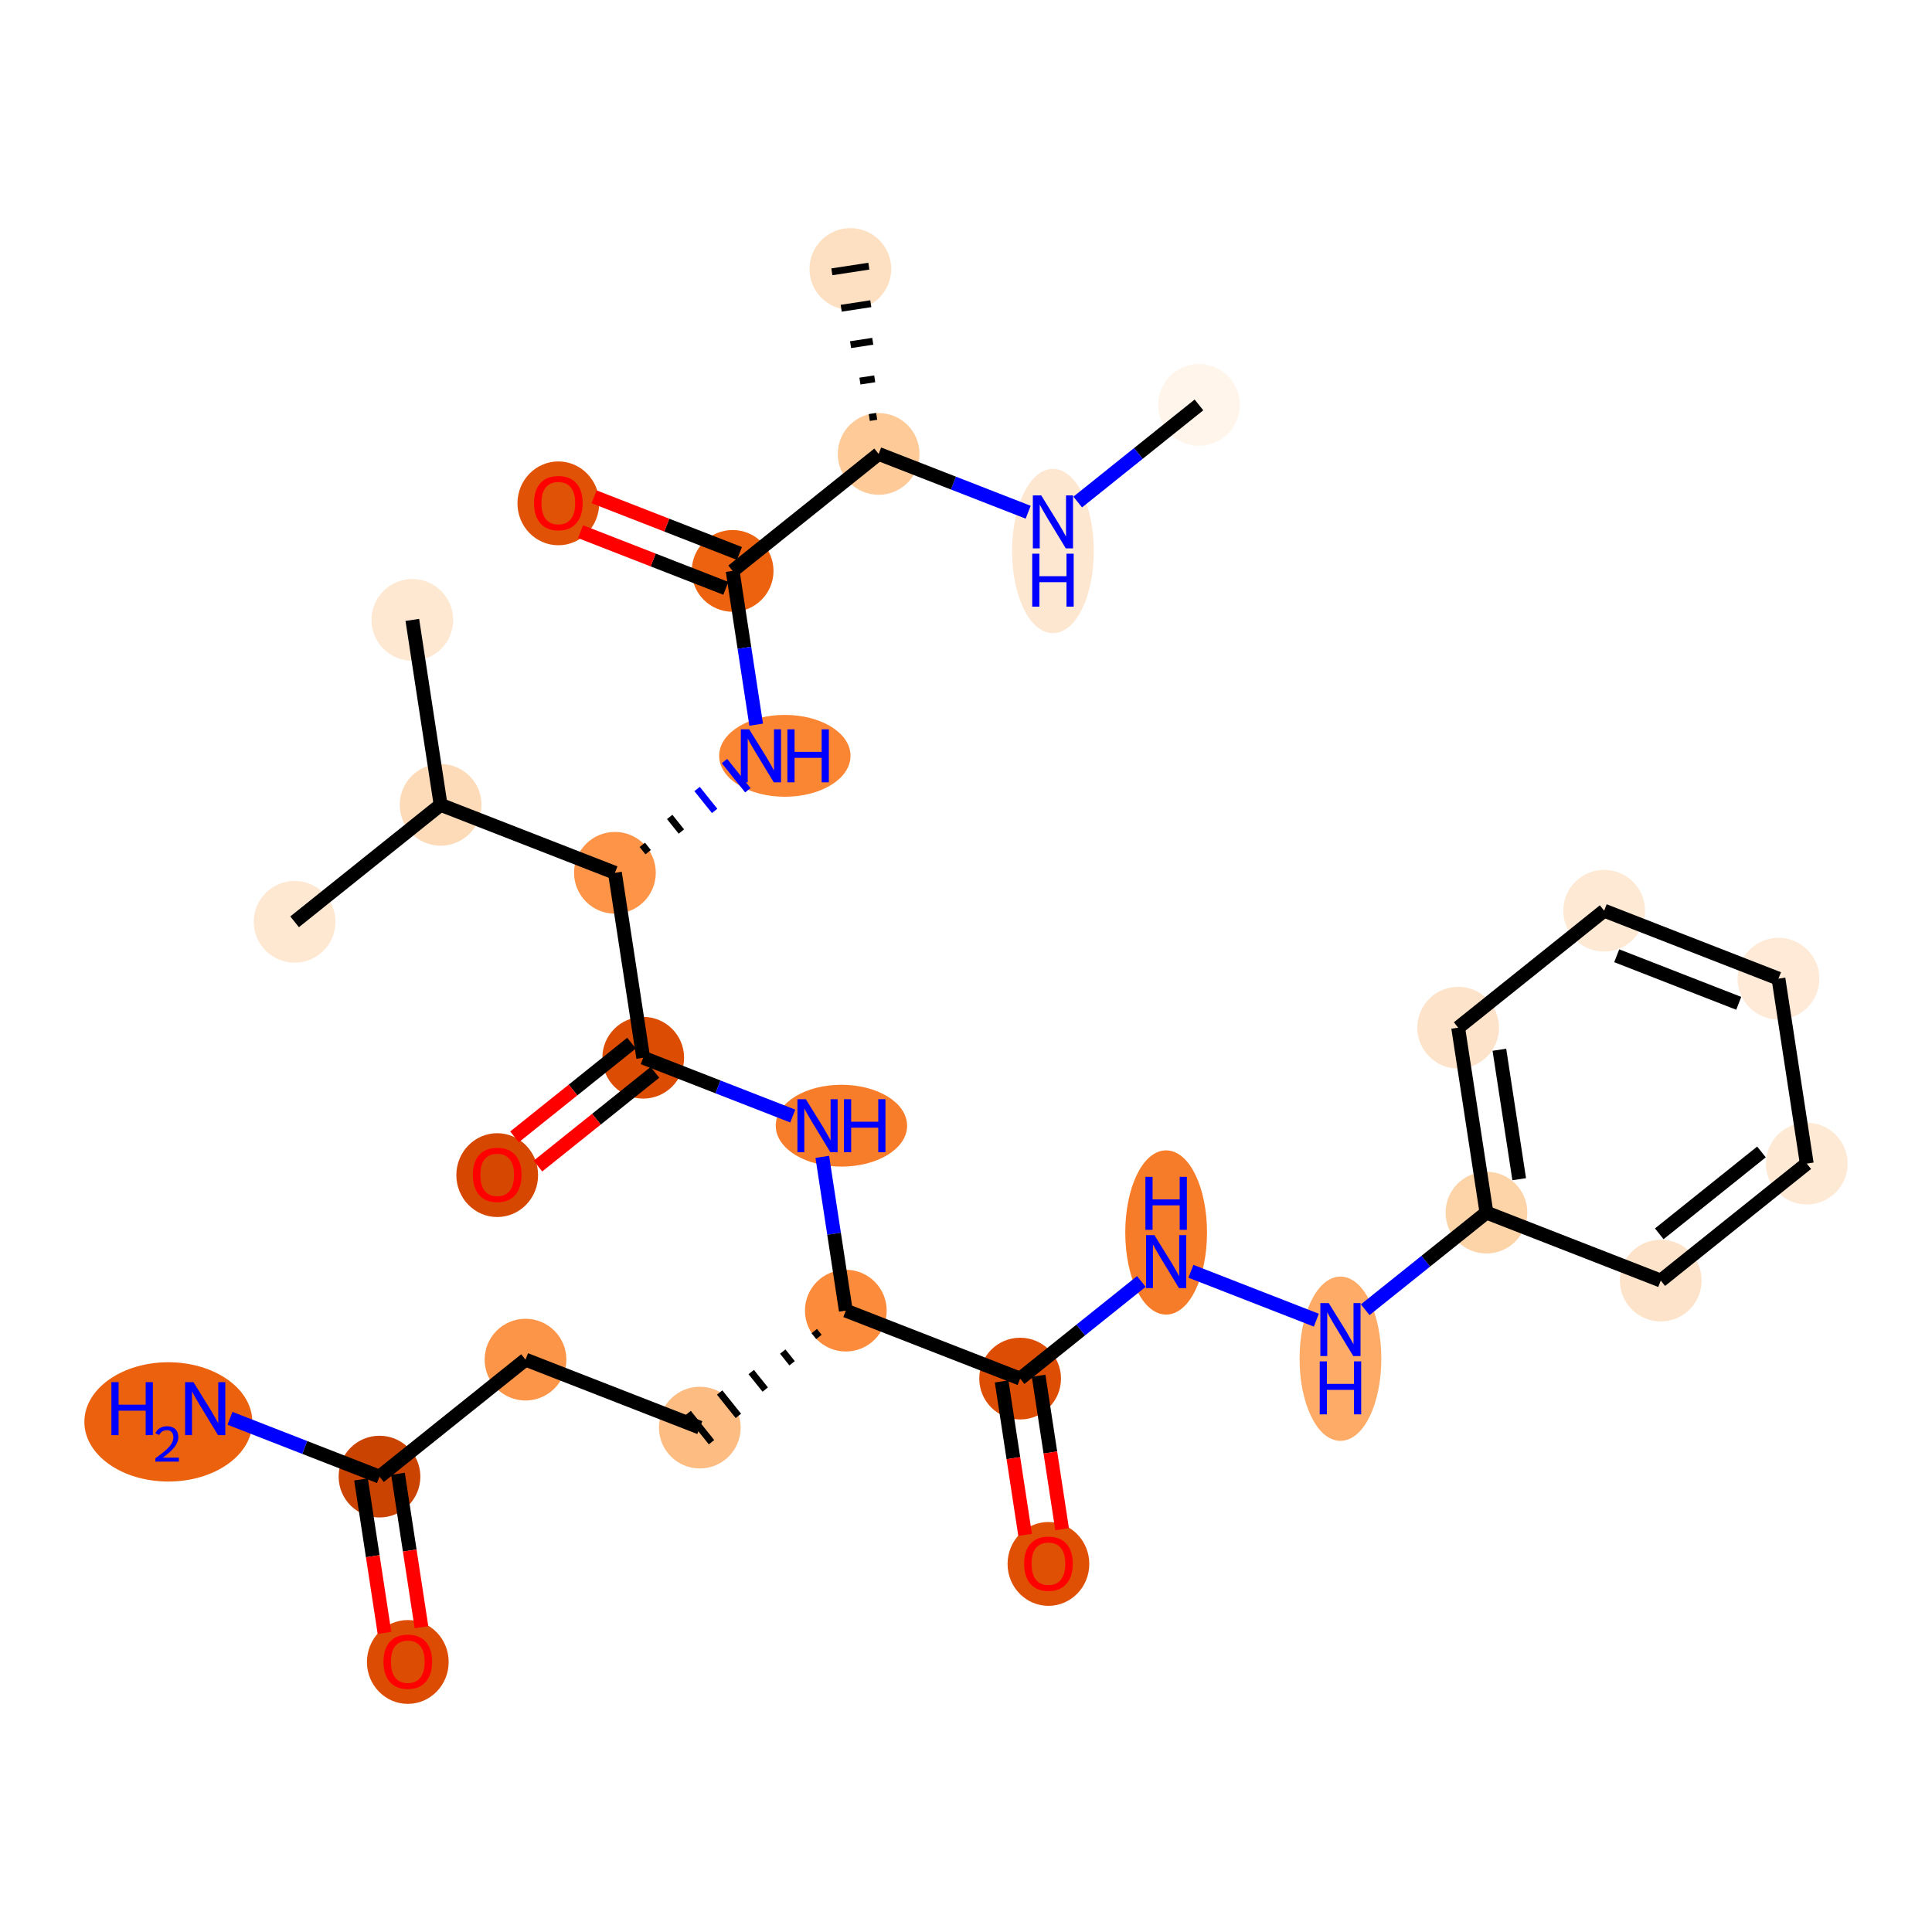<?xml version='1.0' encoding='iso-8859-1'?>
<svg version='1.1' baseProfile='full'
              xmlns='http://www.w3.org/2000/svg'
                      xmlns:rdkit='http://www.rdkit.org/xml'
                      xmlns:xlink='http://www.w3.org/1999/xlink'
                  xml:space='preserve'
width='280px' height='280px' viewBox='0 0 280 280'>
<!-- END OF HEADER -->
<rect style='opacity:1.0;fill:#FFFFFF;stroke:none' width='280' height='280' x='0' y='0'> </rect>
<ellipse cx='173.762' cy='58.683' rx='5.423' ry='5.423'  style='fill:#FFF5EB;fill-rule:evenodd;stroke:#FFF5EB;stroke-width:1.0px;stroke-linecap:butt;stroke-linejoin:miter;stroke-opacity:1' />
<ellipse cx='152.601' cy='79.859' rx='5.423' ry='11.402'  style='fill:#FEE7D1;fill-rule:evenodd;stroke:#FEE7D1;stroke-width:1.0px;stroke-linecap:butt;stroke-linejoin:miter;stroke-opacity:1' />
<ellipse cx='127.34' cy='65.786' rx='5.423' ry='5.423'  style='fill:#FDCA98;fill-rule:evenodd;stroke:#FDCA98;stroke-width:1.0px;stroke-linecap:butt;stroke-linejoin:miter;stroke-opacity:1' />
<ellipse cx='123.239' cy='38.984' rx='5.423' ry='5.423'  style='fill:#FDE0C2;fill-rule:evenodd;stroke:#FDE0C2;stroke-width:1.0px;stroke-linecap:butt;stroke-linejoin:miter;stroke-opacity:1' />
<ellipse cx='106.179' cy='82.739' rx='5.423' ry='5.423'  style='fill:#EC620F;fill-rule:evenodd;stroke:#EC620F;stroke-width:1.0px;stroke-linecap:butt;stroke-linejoin:miter;stroke-opacity:1' />
<ellipse cx='80.917' cy='72.949' rx='5.423' ry='5.575'  style='fill:#E05206;fill-rule:evenodd;stroke:#E05206;stroke-width:1.0px;stroke-linecap:butt;stroke-linejoin:miter;stroke-opacity:1' />
<ellipse cx='113.745' cy='109.54' rx='9.019' ry='5.43'  style='fill:#FA8533;fill-rule:evenodd;stroke:#FA8533;stroke-width:1.0px;stroke-linecap:butt;stroke-linejoin:miter;stroke-opacity:1' />
<ellipse cx='89.119' cy='126.493' rx='5.423' ry='5.423'  style='fill:#FD9447;fill-rule:evenodd;stroke:#FD9447;stroke-width:1.0px;stroke-linecap:butt;stroke-linejoin:miter;stroke-opacity:1' />
<ellipse cx='93.22' cy='153.295' rx='5.423' ry='5.423'  style='fill:#DC4D03;fill-rule:evenodd;stroke:#DC4D03;stroke-width:1.0px;stroke-linecap:butt;stroke-linejoin:miter;stroke-opacity:1' />
<ellipse cx='72.06' cy='170.307' rx='5.423' ry='5.575'  style='fill:#D64701;fill-rule:evenodd;stroke:#D64701;stroke-width:1.0px;stroke-linecap:butt;stroke-linejoin:miter;stroke-opacity:1' />
<ellipse cx='121.947' cy='163.144' rx='9.019' ry='5.43'  style='fill:#F77D2A;fill-rule:evenodd;stroke:#F77D2A;stroke-width:1.0px;stroke-linecap:butt;stroke-linejoin:miter;stroke-opacity:1' />
<ellipse cx='122.583' cy='189.946' rx='5.423' ry='5.423'  style='fill:#FC8C3B;fill-rule:evenodd;stroke:#FC8C3B;stroke-width:1.0px;stroke-linecap:butt;stroke-linejoin:miter;stroke-opacity:1' />
<ellipse cx='101.422' cy='206.899' rx='5.423' ry='5.423'  style='fill:#FDBC82;fill-rule:evenodd;stroke:#FDBC82;stroke-width:1.0px;stroke-linecap:butt;stroke-linejoin:miter;stroke-opacity:1' />
<ellipse cx='76.161' cy='197.049' rx='5.423' ry='5.423'  style='fill:#FD9548;fill-rule:evenodd;stroke:#FD9548;stroke-width:1.0px;stroke-linecap:butt;stroke-linejoin:miter;stroke-opacity:1' />
<ellipse cx='55' cy='214.002' rx='5.423' ry='5.423'  style='fill:#CB4301;fill-rule:evenodd;stroke:#CB4301;stroke-width:1.0px;stroke-linecap:butt;stroke-linejoin:miter;stroke-opacity:1' />
<ellipse cx='24.398' cy='206.072' rx='11.671' ry='8.144'  style='fill:#EB610E;fill-rule:evenodd;stroke:#EB610E;stroke-width:1.0px;stroke-linecap:butt;stroke-linejoin:miter;stroke-opacity:1' />
<ellipse cx='59.101' cy='240.863' rx='5.423' ry='5.575'  style='fill:#DC4D03;fill-rule:evenodd;stroke:#DC4D03;stroke-width:1.0px;stroke-linecap:butt;stroke-linejoin:miter;stroke-opacity:1' />
<ellipse cx='147.845' cy='199.796' rx='5.423' ry='5.423'  style='fill:#DD4E04;fill-rule:evenodd;stroke:#DD4E04;stroke-width:1.0px;stroke-linecap:butt;stroke-linejoin:miter;stroke-opacity:1' />
<ellipse cx='151.946' cy='226.657' rx='5.423' ry='5.575'  style='fill:#DF5005;fill-rule:evenodd;stroke:#DF5005;stroke-width:1.0px;stroke-linecap:butt;stroke-linejoin:miter;stroke-opacity:1' />
<ellipse cx='169.005' cy='178.62' rx='5.423' ry='11.402'  style='fill:#F77C29;fill-rule:evenodd;stroke:#F77C29;stroke-width:1.0px;stroke-linecap:butt;stroke-linejoin:miter;stroke-opacity:1' />
<ellipse cx='194.267' cy='196.916' rx='5.423' ry='11.402'  style='fill:#FDAB67;fill-rule:evenodd;stroke:#FDAB67;stroke-width:1.0px;stroke-linecap:butt;stroke-linejoin:miter;stroke-opacity:1' />
<ellipse cx='215.428' cy='175.74' rx='5.423' ry='5.423'  style='fill:#FDD3A8;fill-rule:evenodd;stroke:#FDD3A8;stroke-width:1.0px;stroke-linecap:butt;stroke-linejoin:miter;stroke-opacity:1' />
<ellipse cx='211.327' cy='148.938' rx='5.423' ry='5.423'  style='fill:#FDE3C9;fill-rule:evenodd;stroke:#FDE3C9;stroke-width:1.0px;stroke-linecap:butt;stroke-linejoin:miter;stroke-opacity:1' />
<ellipse cx='232.487' cy='131.985' rx='5.423' ry='5.423'  style='fill:#FEE9D4;fill-rule:evenodd;stroke:#FEE9D4;stroke-width:1.0px;stroke-linecap:butt;stroke-linejoin:miter;stroke-opacity:1' />
<ellipse cx='257.749' cy='141.835' rx='5.423' ry='5.423'  style='fill:#FEEAD6;fill-rule:evenodd;stroke:#FEEAD6;stroke-width:1.0px;stroke-linecap:butt;stroke-linejoin:miter;stroke-opacity:1' />
<ellipse cx='261.85' cy='168.637' rx='5.423' ry='5.423'  style='fill:#FEE9D4;fill-rule:evenodd;stroke:#FEE9D4;stroke-width:1.0px;stroke-linecap:butt;stroke-linejoin:miter;stroke-opacity:1' />
<ellipse cx='240.689' cy='185.589' rx='5.423' ry='5.423'  style='fill:#FDE3C9;fill-rule:evenodd;stroke:#FDE3C9;stroke-width:1.0px;stroke-linecap:butt;stroke-linejoin:miter;stroke-opacity:1' />
<ellipse cx='63.858' cy='116.644' rx='5.423' ry='5.423'  style='fill:#FDDBB9;fill-rule:evenodd;stroke:#FDDBB9;stroke-width:1.0px;stroke-linecap:butt;stroke-linejoin:miter;stroke-opacity:1' />
<ellipse cx='59.757' cy='89.842' rx='5.423' ry='5.423'  style='fill:#FEE8D2;fill-rule:evenodd;stroke:#FEE8D2;stroke-width:1.0px;stroke-linecap:butt;stroke-linejoin:miter;stroke-opacity:1' />
<ellipse cx='42.697' cy='133.596' rx='5.423' ry='5.423'  style='fill:#FEE8D2;fill-rule:evenodd;stroke:#FEE8D2;stroke-width:1.0px;stroke-linecap:butt;stroke-linejoin:miter;stroke-opacity:1' />
<path class='bond-0 atom-0 atom-1' d='M 173.762,58.683 L 164.977,65.721' style='fill:none;fill-rule:evenodd;stroke:#000000;stroke-width:2.0px;stroke-linecap:butt;stroke-linejoin:miter;stroke-opacity:1' />
<path class='bond-0 atom-0 atom-1' d='M 164.977,65.721 L 156.191,72.759' style='fill:none;fill-rule:evenodd;stroke:#0000FF;stroke-width:2.0px;stroke-linecap:butt;stroke-linejoin:miter;stroke-opacity:1' />
<path class='bond-1 atom-1 atom-2' d='M 149.011,74.236 L 138.176,70.011' style='fill:none;fill-rule:evenodd;stroke:#0000FF;stroke-width:2.0px;stroke-linecap:butt;stroke-linejoin:miter;stroke-opacity:1' />
<path class='bond-1 atom-1 atom-2' d='M 138.176,70.011 L 127.34,65.786' style='fill:none;fill-rule:evenodd;stroke:#000000;stroke-width:2.0px;stroke-linecap:butt;stroke-linejoin:miter;stroke-opacity:1' />
<path class='bond-2 atom-2 atom-3' d='M 127.056,60.343 L 125.983,60.508' style='fill:none;fill-rule:evenodd;stroke:#000000;stroke-width:1.0px;stroke-linecap:butt;stroke-linejoin:miter;stroke-opacity:1' />
<path class='bond-2 atom-2 atom-3' d='M 126.771,54.901 L 124.627,55.229' style='fill:none;fill-rule:evenodd;stroke:#000000;stroke-width:1.0px;stroke-linecap:butt;stroke-linejoin:miter;stroke-opacity:1' />
<path class='bond-2 atom-2 atom-3' d='M 126.487,49.459 L 123.271,49.951' style='fill:none;fill-rule:evenodd;stroke:#000000;stroke-width:1.0px;stroke-linecap:butt;stroke-linejoin:miter;stroke-opacity:1' />
<path class='bond-2 atom-2 atom-3' d='M 126.203,44.016 L 121.915,44.672' style='fill:none;fill-rule:evenodd;stroke:#000000;stroke-width:1.0px;stroke-linecap:butt;stroke-linejoin:miter;stroke-opacity:1' />
<path class='bond-2 atom-2 atom-3' d='M 125.919,38.574 L 120.559,39.394' style='fill:none;fill-rule:evenodd;stroke:#000000;stroke-width:1.0px;stroke-linecap:butt;stroke-linejoin:miter;stroke-opacity:1' />
<path class='bond-3 atom-2 atom-4' d='M 127.34,65.786 L 106.179,82.739' style='fill:none;fill-rule:evenodd;stroke:#000000;stroke-width:2.0px;stroke-linecap:butt;stroke-linejoin:miter;stroke-opacity:1' />
<path class='bond-4 atom-4 atom-5' d='M 107.164,80.212 L 96.635,76.107' style='fill:none;fill-rule:evenodd;stroke:#000000;stroke-width:2.0px;stroke-linecap:butt;stroke-linejoin:miter;stroke-opacity:1' />
<path class='bond-4 atom-4 atom-5' d='M 96.635,76.107 L 86.105,72.001' style='fill:none;fill-rule:evenodd;stroke:#FF0000;stroke-width:2.0px;stroke-linecap:butt;stroke-linejoin:miter;stroke-opacity:1' />
<path class='bond-4 atom-4 atom-5' d='M 105.194,85.265 L 94.665,81.159' style='fill:none;fill-rule:evenodd;stroke:#000000;stroke-width:2.0px;stroke-linecap:butt;stroke-linejoin:miter;stroke-opacity:1' />
<path class='bond-4 atom-4 atom-5' d='M 94.665,81.159 L 84.135,77.054' style='fill:none;fill-rule:evenodd;stroke:#FF0000;stroke-width:2.0px;stroke-linecap:butt;stroke-linejoin:miter;stroke-opacity:1' />
<path class='bond-5 atom-4 atom-6' d='M 106.179,82.739 L 107.884,93.881' style='fill:none;fill-rule:evenodd;stroke:#000000;stroke-width:2.0px;stroke-linecap:butt;stroke-linejoin:miter;stroke-opacity:1' />
<path class='bond-5 atom-4 atom-6' d='M 107.884,93.881 L 109.589,105.023' style='fill:none;fill-rule:evenodd;stroke:#0000FF;stroke-width:2.0px;stroke-linecap:butt;stroke-linejoin:miter;stroke-opacity:1' />
<path class='bond-6 atom-7 atom-6' d='M 93.936,123.503 L 93.088,122.445' style='fill:none;fill-rule:evenodd;stroke:#000000;stroke-width:1.0px;stroke-linecap:butt;stroke-linejoin:miter;stroke-opacity:1' />
<path class='bond-6 atom-7 atom-6' d='M 98.752,120.513 L 97.057,118.397' style='fill:none;fill-rule:evenodd;stroke:#000000;stroke-width:1.0px;stroke-linecap:butt;stroke-linejoin:miter;stroke-opacity:1' />
<path class='bond-6 atom-7 atom-6' d='M 103.569,117.523 L 101.026,114.348' style='fill:none;fill-rule:evenodd;stroke:#0000FF;stroke-width:1.0px;stroke-linecap:butt;stroke-linejoin:miter;stroke-opacity:1' />
<path class='bond-6 atom-7 atom-6' d='M 108.385,114.532 L 104.995,110.3' style='fill:none;fill-rule:evenodd;stroke:#0000FF;stroke-width:1.0px;stroke-linecap:butt;stroke-linejoin:miter;stroke-opacity:1' />
<path class='bond-7 atom-7 atom-8' d='M 89.119,126.493 L 93.22,153.295' style='fill:none;fill-rule:evenodd;stroke:#000000;stroke-width:2.0px;stroke-linecap:butt;stroke-linejoin:miter;stroke-opacity:1' />
<path class='bond-26 atom-7 atom-27' d='M 89.119,126.493 L 63.858,116.644' style='fill:none;fill-rule:evenodd;stroke:#000000;stroke-width:2.0px;stroke-linecap:butt;stroke-linejoin:miter;stroke-opacity:1' />
<path class='bond-8 atom-8 atom-9' d='M 91.525,151.179 L 83.046,157.972' style='fill:none;fill-rule:evenodd;stroke:#000000;stroke-width:2.0px;stroke-linecap:butt;stroke-linejoin:miter;stroke-opacity:1' />
<path class='bond-8 atom-8 atom-9' d='M 83.046,157.972 L 74.567,164.764' style='fill:none;fill-rule:evenodd;stroke:#FF0000;stroke-width:2.0px;stroke-linecap:butt;stroke-linejoin:miter;stroke-opacity:1' />
<path class='bond-8 atom-8 atom-9' d='M 94.916,155.411 L 86.437,162.204' style='fill:none;fill-rule:evenodd;stroke:#000000;stroke-width:2.0px;stroke-linecap:butt;stroke-linejoin:miter;stroke-opacity:1' />
<path class='bond-8 atom-8 atom-9' d='M 86.437,162.204 L 77.958,168.997' style='fill:none;fill-rule:evenodd;stroke:#FF0000;stroke-width:2.0px;stroke-linecap:butt;stroke-linejoin:miter;stroke-opacity:1' />
<path class='bond-9 atom-8 atom-10' d='M 93.22,153.295 L 104.056,157.52' style='fill:none;fill-rule:evenodd;stroke:#000000;stroke-width:2.0px;stroke-linecap:butt;stroke-linejoin:miter;stroke-opacity:1' />
<path class='bond-9 atom-8 atom-10' d='M 104.056,157.52 L 114.892,161.745' style='fill:none;fill-rule:evenodd;stroke:#0000FF;stroke-width:2.0px;stroke-linecap:butt;stroke-linejoin:miter;stroke-opacity:1' />
<path class='bond-10 atom-10 atom-11' d='M 119.173,167.661 L 120.878,178.804' style='fill:none;fill-rule:evenodd;stroke:#0000FF;stroke-width:2.0px;stroke-linecap:butt;stroke-linejoin:miter;stroke-opacity:1' />
<path class='bond-10 atom-10 atom-11' d='M 120.878,178.804 L 122.583,189.946' style='fill:none;fill-rule:evenodd;stroke:#000000;stroke-width:2.0px;stroke-linecap:butt;stroke-linejoin:miter;stroke-opacity:1' />
<path class='bond-11 atom-11 atom-12' d='M 118.012,192.913 L 118.69,193.76' style='fill:none;fill-rule:evenodd;stroke:#000000;stroke-width:1.0px;stroke-linecap:butt;stroke-linejoin:miter;stroke-opacity:1' />
<path class='bond-11 atom-11 atom-12' d='M 113.441,195.881 L 114.797,197.574' style='fill:none;fill-rule:evenodd;stroke:#000000;stroke-width:1.0px;stroke-linecap:butt;stroke-linejoin:miter;stroke-opacity:1' />
<path class='bond-11 atom-11 atom-12' d='M 108.87,198.848 L 110.904,201.387' style='fill:none;fill-rule:evenodd;stroke:#000000;stroke-width:1.0px;stroke-linecap:butt;stroke-linejoin:miter;stroke-opacity:1' />
<path class='bond-11 atom-11 atom-12' d='M 104.298,201.815 L 107.011,205.201' style='fill:none;fill-rule:evenodd;stroke:#000000;stroke-width:1.0px;stroke-linecap:butt;stroke-linejoin:miter;stroke-opacity:1' />
<path class='bond-11 atom-11 atom-12' d='M 99.727,204.783 L 103.118,209.015' style='fill:none;fill-rule:evenodd;stroke:#000000;stroke-width:1.0px;stroke-linecap:butt;stroke-linejoin:miter;stroke-opacity:1' />
<path class='bond-16 atom-11 atom-17' d='M 122.583,189.946 L 147.845,199.796' style='fill:none;fill-rule:evenodd;stroke:#000000;stroke-width:2.0px;stroke-linecap:butt;stroke-linejoin:miter;stroke-opacity:1' />
<path class='bond-12 atom-12 atom-13' d='M 101.422,206.899 L 76.161,197.049' style='fill:none;fill-rule:evenodd;stroke:#000000;stroke-width:2.0px;stroke-linecap:butt;stroke-linejoin:miter;stroke-opacity:1' />
<path class='bond-13 atom-13 atom-14' d='M 76.161,197.049 L 55,214.002' style='fill:none;fill-rule:evenodd;stroke:#000000;stroke-width:2.0px;stroke-linecap:butt;stroke-linejoin:miter;stroke-opacity:1' />
<path class='bond-14 atom-14 atom-15' d='M 55,214.002 L 44.164,209.777' style='fill:none;fill-rule:evenodd;stroke:#000000;stroke-width:2.0px;stroke-linecap:butt;stroke-linejoin:miter;stroke-opacity:1' />
<path class='bond-14 atom-14 atom-15' d='M 44.164,209.777 L 33.328,205.552' style='fill:none;fill-rule:evenodd;stroke:#0000FF;stroke-width:2.0px;stroke-linecap:butt;stroke-linejoin:miter;stroke-opacity:1' />
<path class='bond-15 atom-14 atom-16' d='M 52.32,214.412 L 54.022,225.533' style='fill:none;fill-rule:evenodd;stroke:#000000;stroke-width:2.0px;stroke-linecap:butt;stroke-linejoin:miter;stroke-opacity:1' />
<path class='bond-15 atom-14 atom-16' d='M 54.022,225.533 L 55.723,236.653' style='fill:none;fill-rule:evenodd;stroke:#FF0000;stroke-width:2.0px;stroke-linecap:butt;stroke-linejoin:miter;stroke-opacity:1' />
<path class='bond-15 atom-14 atom-16' d='M 57.68,213.592 L 59.382,224.712' style='fill:none;fill-rule:evenodd;stroke:#000000;stroke-width:2.0px;stroke-linecap:butt;stroke-linejoin:miter;stroke-opacity:1' />
<path class='bond-15 atom-14 atom-16' d='M 59.382,224.712 L 61.084,235.833' style='fill:none;fill-rule:evenodd;stroke:#FF0000;stroke-width:2.0px;stroke-linecap:butt;stroke-linejoin:miter;stroke-opacity:1' />
<path class='bond-17 atom-17 atom-18' d='M 145.165,200.206 L 146.866,211.326' style='fill:none;fill-rule:evenodd;stroke:#000000;stroke-width:2.0px;stroke-linecap:butt;stroke-linejoin:miter;stroke-opacity:1' />
<path class='bond-17 atom-17 atom-18' d='M 146.866,211.326 L 148.568,222.447' style='fill:none;fill-rule:evenodd;stroke:#FF0000;stroke-width:2.0px;stroke-linecap:butt;stroke-linejoin:miter;stroke-opacity:1' />
<path class='bond-17 atom-17 atom-18' d='M 150.525,199.385 L 152.227,210.506' style='fill:none;fill-rule:evenodd;stroke:#000000;stroke-width:2.0px;stroke-linecap:butt;stroke-linejoin:miter;stroke-opacity:1' />
<path class='bond-17 atom-17 atom-18' d='M 152.227,210.506 L 153.928,221.627' style='fill:none;fill-rule:evenodd;stroke:#FF0000;stroke-width:2.0px;stroke-linecap:butt;stroke-linejoin:miter;stroke-opacity:1' />
<path class='bond-18 atom-17 atom-19' d='M 147.845,199.796 L 156.63,192.757' style='fill:none;fill-rule:evenodd;stroke:#000000;stroke-width:2.0px;stroke-linecap:butt;stroke-linejoin:miter;stroke-opacity:1' />
<path class='bond-18 atom-17 atom-19' d='M 156.63,192.757 L 165.415,185.719' style='fill:none;fill-rule:evenodd;stroke:#0000FF;stroke-width:2.0px;stroke-linecap:butt;stroke-linejoin:miter;stroke-opacity:1' />
<path class='bond-19 atom-19 atom-20' d='M 172.595,184.243 L 190.773,191.33' style='fill:none;fill-rule:evenodd;stroke:#0000FF;stroke-width:2.0px;stroke-linecap:butt;stroke-linejoin:miter;stroke-opacity:1' />
<path class='bond-20 atom-20 atom-21' d='M 197.857,189.816 L 206.642,182.778' style='fill:none;fill-rule:evenodd;stroke:#0000FF;stroke-width:2.0px;stroke-linecap:butt;stroke-linejoin:miter;stroke-opacity:1' />
<path class='bond-20 atom-20 atom-21' d='M 206.642,182.778 L 215.428,175.74' style='fill:none;fill-rule:evenodd;stroke:#000000;stroke-width:2.0px;stroke-linecap:butt;stroke-linejoin:miter;stroke-opacity:1' />
<path class='bond-21 atom-21 atom-22' d='M 215.428,175.74 L 211.327,148.938' style='fill:none;fill-rule:evenodd;stroke:#000000;stroke-width:2.0px;stroke-linecap:butt;stroke-linejoin:miter;stroke-opacity:1' />
<path class='bond-21 atom-21 atom-22' d='M 220.173,170.899 L 217.302,152.138' style='fill:none;fill-rule:evenodd;stroke:#000000;stroke-width:2.0px;stroke-linecap:butt;stroke-linejoin:miter;stroke-opacity:1' />
<path class='bond-29 atom-26 atom-21' d='M 240.689,185.589 L 215.428,175.74' style='fill:none;fill-rule:evenodd;stroke:#000000;stroke-width:2.0px;stroke-linecap:butt;stroke-linejoin:miter;stroke-opacity:1' />
<path class='bond-22 atom-22 atom-23' d='M 211.327,148.938 L 232.487,131.985' style='fill:none;fill-rule:evenodd;stroke:#000000;stroke-width:2.0px;stroke-linecap:butt;stroke-linejoin:miter;stroke-opacity:1' />
<path class='bond-23 atom-23 atom-24' d='M 232.487,131.985 L 257.749,141.835' style='fill:none;fill-rule:evenodd;stroke:#000000;stroke-width:2.0px;stroke-linecap:butt;stroke-linejoin:miter;stroke-opacity:1' />
<path class='bond-23 atom-23 atom-24' d='M 234.307,138.515 L 251.99,145.41' style='fill:none;fill-rule:evenodd;stroke:#000000;stroke-width:2.0px;stroke-linecap:butt;stroke-linejoin:miter;stroke-opacity:1' />
<path class='bond-24 atom-24 atom-25' d='M 257.749,141.835 L 261.85,168.637' style='fill:none;fill-rule:evenodd;stroke:#000000;stroke-width:2.0px;stroke-linecap:butt;stroke-linejoin:miter;stroke-opacity:1' />
<path class='bond-25 atom-25 atom-26' d='M 261.85,168.637 L 240.689,185.589' style='fill:none;fill-rule:evenodd;stroke:#000000;stroke-width:2.0px;stroke-linecap:butt;stroke-linejoin:miter;stroke-opacity:1' />
<path class='bond-25 atom-25 atom-26' d='M 255.285,166.948 L 240.473,178.814' style='fill:none;fill-rule:evenodd;stroke:#000000;stroke-width:2.0px;stroke-linecap:butt;stroke-linejoin:miter;stroke-opacity:1' />
<path class='bond-27 atom-27 atom-28' d='M 63.858,116.644 L 59.757,89.842' style='fill:none;fill-rule:evenodd;stroke:#000000;stroke-width:2.0px;stroke-linecap:butt;stroke-linejoin:miter;stroke-opacity:1' />
<path class='bond-28 atom-27 atom-29' d='M 63.858,116.644 L 42.697,133.596' style='fill:none;fill-rule:evenodd;stroke:#000000;stroke-width:2.0px;stroke-linecap:butt;stroke-linejoin:miter;stroke-opacity:1' />
<path  class='atom-1' d='M 150.904 71.796
L 153.42 75.863
Q 153.67 76.264, 154.071 76.991
Q 154.472 77.718, 154.494 77.761
L 154.494 71.796
L 155.513 71.796
L 155.513 79.475
L 154.461 79.475
L 151.761 75.028
Q 151.446 74.507, 151.11 73.911
Q 150.785 73.314, 150.687 73.13
L 150.687 79.475
L 149.689 79.475
L 149.689 71.796
L 150.904 71.796
' fill='#0000FF'/>
<path  class='atom-1' d='M 149.597 80.243
L 150.638 80.243
L 150.638 83.507
L 154.564 83.507
L 154.564 80.243
L 155.606 80.243
L 155.606 87.921
L 154.564 87.921
L 154.564 84.375
L 150.638 84.375
L 150.638 87.921
L 149.597 87.921
L 149.597 80.243
' fill='#0000FF'/>
<path  class='atom-5' d='M 77.393 72.911
Q 77.393 71.067, 78.304 70.037
Q 79.215 69.006, 80.917 69.006
Q 82.62 69.006, 83.531 70.037
Q 84.442 71.067, 84.442 72.911
Q 84.442 74.776, 83.52 75.839
Q 82.599 76.891, 80.917 76.891
Q 79.225 76.891, 78.304 75.839
Q 77.393 74.787, 77.393 72.911
M 80.917 76.023
Q 82.089 76.023, 82.718 75.243
Q 83.358 74.451, 83.358 72.911
Q 83.358 71.403, 82.718 70.644
Q 82.089 69.874, 80.917 69.874
Q 79.746 69.874, 79.106 70.633
Q 78.477 71.392, 78.477 72.911
Q 78.477 74.462, 79.106 75.243
Q 79.746 76.023, 80.917 76.023
' fill='#FF0000'/>
<path  class='atom-6' d='M 108.583 105.701
L 111.099 109.768
Q 111.348 110.169, 111.75 110.896
Q 112.151 111.623, 112.173 111.666
L 112.173 105.701
L 113.192 105.701
L 113.192 113.38
L 112.14 113.38
L 109.44 108.933
Q 109.125 108.412, 108.789 107.816
Q 108.463 107.219, 108.366 107.035
L 108.366 113.38
L 107.368 113.38
L 107.368 105.701
L 108.583 105.701
' fill='#0000FF'/>
<path  class='atom-6' d='M 114.114 105.701
L 115.155 105.701
L 115.155 108.966
L 119.081 108.966
L 119.081 105.701
L 120.122 105.701
L 120.122 113.38
L 119.081 113.38
L 119.081 109.833
L 115.155 109.833
L 115.155 113.38
L 114.114 113.38
L 114.114 105.701
' fill='#0000FF'/>
<path  class='atom-9' d='M 68.535 170.269
Q 68.535 168.425, 69.446 167.395
Q 70.357 166.365, 72.06 166.365
Q 73.763 166.365, 74.674 167.395
Q 75.585 168.425, 75.585 170.269
Q 75.585 172.135, 74.663 173.197
Q 73.741 174.249, 72.06 174.249
Q 70.368 174.249, 69.446 173.197
Q 68.535 172.145, 68.535 170.269
M 72.06 173.382
Q 73.231 173.382, 73.86 172.601
Q 74.5 171.809, 74.5 170.269
Q 74.5 168.762, 73.86 168.002
Q 73.231 167.232, 72.06 167.232
Q 70.888 167.232, 70.249 167.992
Q 69.62 168.751, 69.62 170.269
Q 69.62 171.82, 70.249 172.601
Q 70.888 173.382, 72.06 173.382
' fill='#FF0000'/>
<path  class='atom-10' d='M 116.785 159.305
L 119.301 163.372
Q 119.55 163.773, 119.952 164.5
Q 120.353 165.227, 120.375 165.27
L 120.375 159.305
L 121.394 159.305
L 121.394 166.984
L 120.342 166.984
L 117.642 162.537
Q 117.327 162.016, 116.991 161.42
Q 116.665 160.823, 116.568 160.639
L 116.568 166.984
L 115.57 166.984
L 115.57 159.305
L 116.785 159.305
' fill='#0000FF'/>
<path  class='atom-10' d='M 122.316 159.305
L 123.357 159.305
L 123.357 162.569
L 127.283 162.569
L 127.283 159.305
L 128.324 159.305
L 128.324 166.984
L 127.283 166.984
L 127.283 163.437
L 123.357 163.437
L 123.357 166.984
L 122.316 166.984
L 122.316 159.305
' fill='#0000FF'/>
<path  class='atom-15' d='M 16.146 200.313
L 17.187 200.313
L 17.187 203.578
L 21.113 203.578
L 21.113 200.313
L 22.154 200.313
L 22.154 207.992
L 21.113 207.992
L 21.113 204.445
L 17.187 204.445
L 17.187 207.992
L 16.146 207.992
L 16.146 200.313
' fill='#0000FF'/>
<path  class='atom-15' d='M 22.526 207.722
Q 22.712 207.243, 23.156 206.978
Q 23.6 206.706, 24.215 206.706
Q 24.981 206.706, 25.411 207.121
Q 25.84 207.536, 25.84 208.274
Q 25.84 209.025, 25.282 209.727
Q 24.731 210.428, 23.586 211.258
L 25.926 211.258
L 25.926 211.831
L 22.512 211.831
L 22.512 211.352
Q 23.457 210.679, 24.015 210.178
Q 24.581 209.677, 24.853 209.226
Q 25.125 208.775, 25.125 208.309
Q 25.125 207.823, 24.881 207.551
Q 24.638 207.279, 24.215 207.279
Q 23.808 207.279, 23.535 207.443
Q 23.264 207.608, 23.07 207.973
L 22.526 207.722
' fill='#0000FF'/>
<path  class='atom-15' d='M 28.041 200.313
L 30.557 204.38
Q 30.807 204.781, 31.208 205.508
Q 31.609 206.235, 31.631 206.278
L 31.631 200.313
L 32.651 200.313
L 32.651 207.992
L 31.599 207.992
L 28.898 203.545
Q 28.583 203.025, 28.247 202.428
Q 27.922 201.832, 27.824 201.647
L 27.824 207.992
L 26.826 207.992
L 26.826 200.313
L 28.041 200.313
' fill='#0000FF'/>
<path  class='atom-16' d='M 55.576 240.825
Q 55.576 238.982, 56.487 237.951
Q 57.398 236.921, 59.101 236.921
Q 60.804 236.921, 61.715 237.951
Q 62.626 238.982, 62.626 240.825
Q 62.626 242.691, 61.704 243.754
Q 60.782 244.806, 59.101 244.806
Q 57.409 244.806, 56.487 243.754
Q 55.576 242.702, 55.576 240.825
M 59.101 243.938
Q 60.273 243.938, 60.901 243.157
Q 61.541 242.366, 61.541 240.825
Q 61.541 239.318, 60.901 238.559
Q 60.273 237.789, 59.101 237.789
Q 57.93 237.789, 57.29 238.548
Q 56.661 239.307, 56.661 240.825
Q 56.661 242.376, 57.29 243.157
Q 57.93 243.938, 59.101 243.938
' fill='#FF0000'/>
<path  class='atom-18' d='M 148.421 226.619
Q 148.421 224.775, 149.332 223.745
Q 150.243 222.715, 151.946 222.715
Q 153.648 222.715, 154.56 223.745
Q 155.471 224.775, 155.471 226.619
Q 155.471 228.485, 154.549 229.547
Q 153.627 230.599, 151.946 230.599
Q 150.254 230.599, 149.332 229.547
Q 148.421 228.495, 148.421 226.619
M 151.946 229.732
Q 153.117 229.732, 153.746 228.951
Q 154.386 228.159, 154.386 226.619
Q 154.386 225.112, 153.746 224.352
Q 153.117 223.582, 151.946 223.582
Q 150.774 223.582, 150.135 224.342
Q 149.505 225.101, 149.505 226.619
Q 149.505 228.17, 150.135 228.951
Q 150.774 229.732, 151.946 229.732
' fill='#FF0000'/>
<path  class='atom-19' d='M 167.308 179.004
L 169.824 183.071
Q 170.074 183.472, 170.475 184.199
Q 170.876 184.925, 170.898 184.969
L 170.898 179.004
L 171.917 179.004
L 171.917 186.682
L 170.865 186.682
L 168.165 182.236
Q 167.85 181.715, 167.514 181.119
Q 167.189 180.522, 167.091 180.338
L 167.091 186.682
L 166.093 186.682
L 166.093 179.004
L 167.308 179.004
' fill='#0000FF'/>
<path  class='atom-19' d='M 166.001 170.557
L 167.042 170.557
L 167.042 173.822
L 170.968 173.822
L 170.968 170.557
L 172.01 170.557
L 172.01 178.236
L 170.968 178.236
L 170.968 174.689
L 167.042 174.689
L 167.042 178.236
L 166.001 178.236
L 166.001 170.557
' fill='#0000FF'/>
<path  class='atom-20' d='M 192.57 188.853
L 195.086 192.92
Q 195.335 193.321, 195.737 194.048
Q 196.138 194.775, 196.16 194.818
L 196.16 188.853
L 197.179 188.853
L 197.179 196.532
L 196.127 196.532
L 193.426 192.085
Q 193.112 191.564, 192.776 190.968
Q 192.45 190.371, 192.353 190.187
L 192.353 196.532
L 191.355 196.532
L 191.355 188.853
L 192.57 188.853
' fill='#0000FF'/>
<path  class='atom-20' d='M 191.263 197.3
L 192.304 197.3
L 192.304 200.564
L 196.23 200.564
L 196.23 197.3
L 197.271 197.3
L 197.271 204.978
L 196.23 204.978
L 196.23 201.432
L 192.304 201.432
L 192.304 204.978
L 191.263 204.978
L 191.263 197.3
' fill='#0000FF'/>
</svg>

